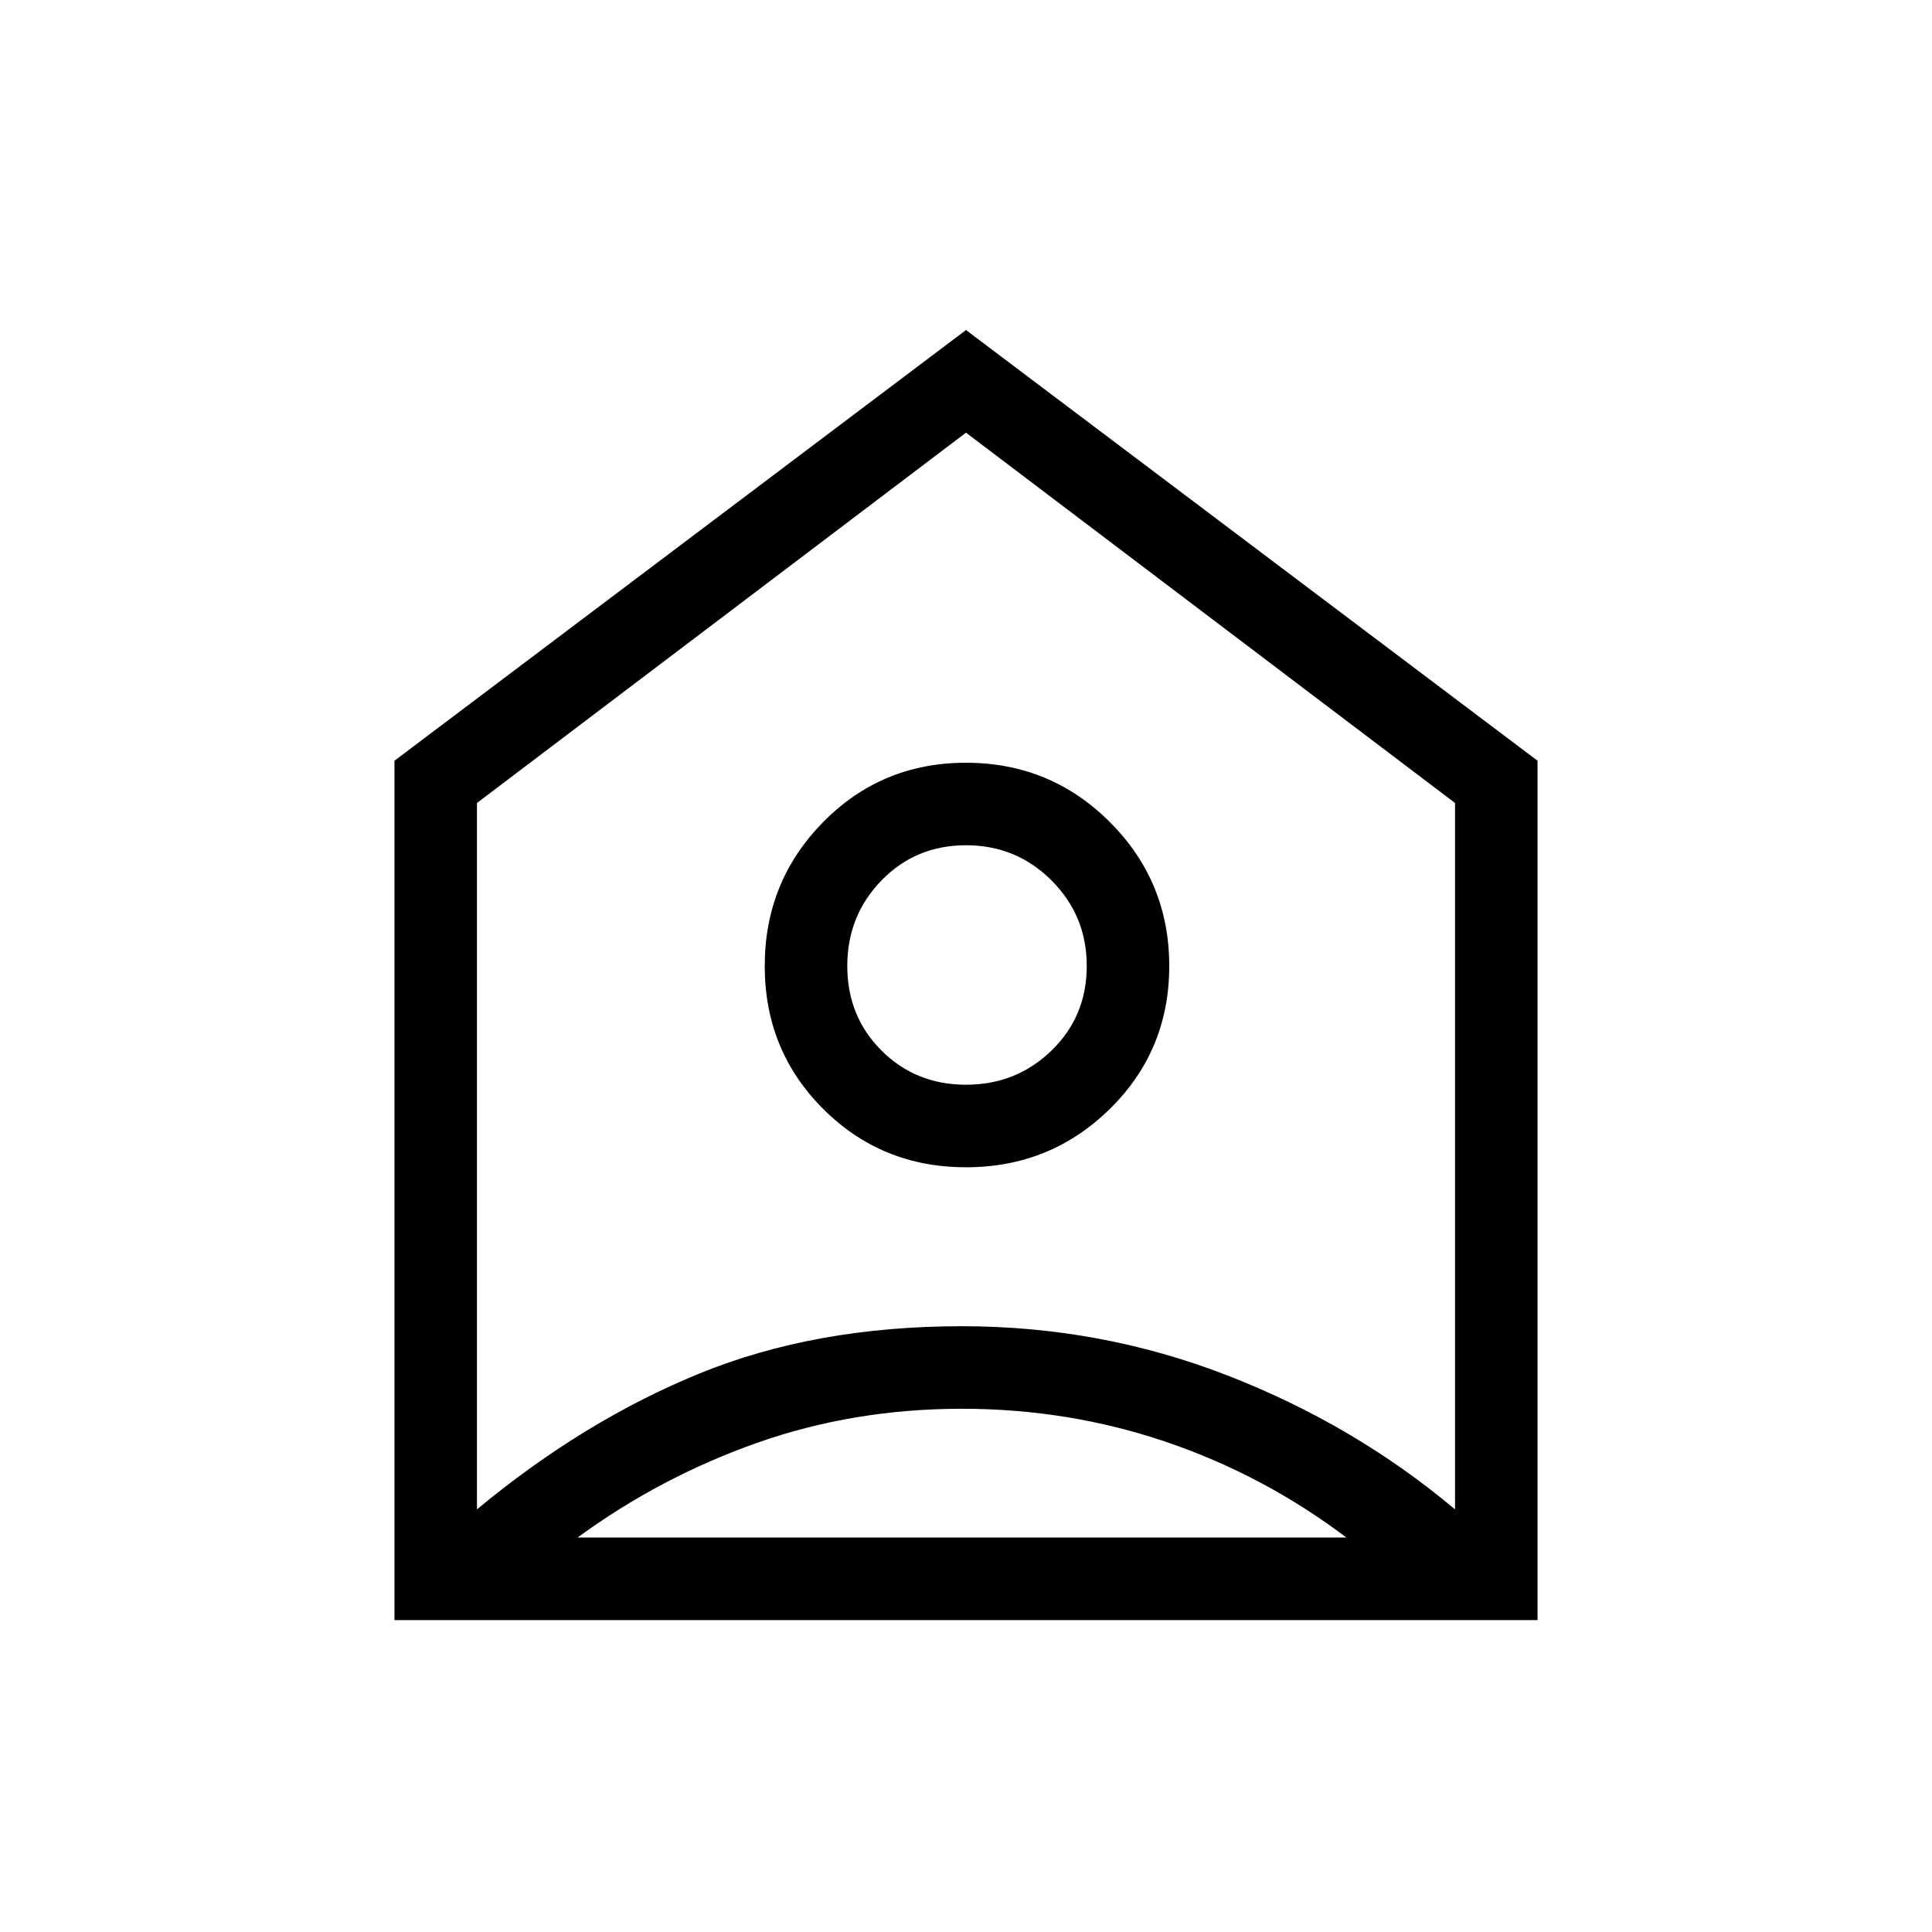 <svg xmlns="http://www.w3.org/2000/svg" height="40" width="40"><path d="M8.167 33.542V15.75L20 6.833L31.833 15.75V33.542ZM9.875 16.625V31.25Q12.083 29.417 14.479 28.438Q16.875 27.458 19.917 27.458Q22.792 27.458 25.417 28.479Q28.042 29.5 30.125 31.25V16.625L20 8.958ZM20 24.167Q18.25 24.167 17.042 22.958Q15.833 21.75 15.833 20Q15.833 18.25 17.042 17.021Q18.25 15.792 20 15.792Q21.75 15.792 22.979 17.021Q24.208 18.25 24.208 20Q24.208 21.75 22.979 22.958Q21.75 24.167 20 24.167ZM20 22.458Q21.042 22.458 21.771 21.75Q22.5 21.042 22.5 20Q22.5 18.958 21.771 18.229Q21.042 17.5 20 17.5Q18.958 17.5 18.25 18.229Q17.542 18.958 17.542 20Q17.542 21.042 18.25 21.75Q18.958 22.458 20 22.458ZM11.958 31.833H27.875Q26.167 30.542 24.146 29.854Q22.125 29.167 19.917 29.167Q17.667 29.167 15.667 29.875Q13.667 30.583 11.958 31.833Z"/></svg>